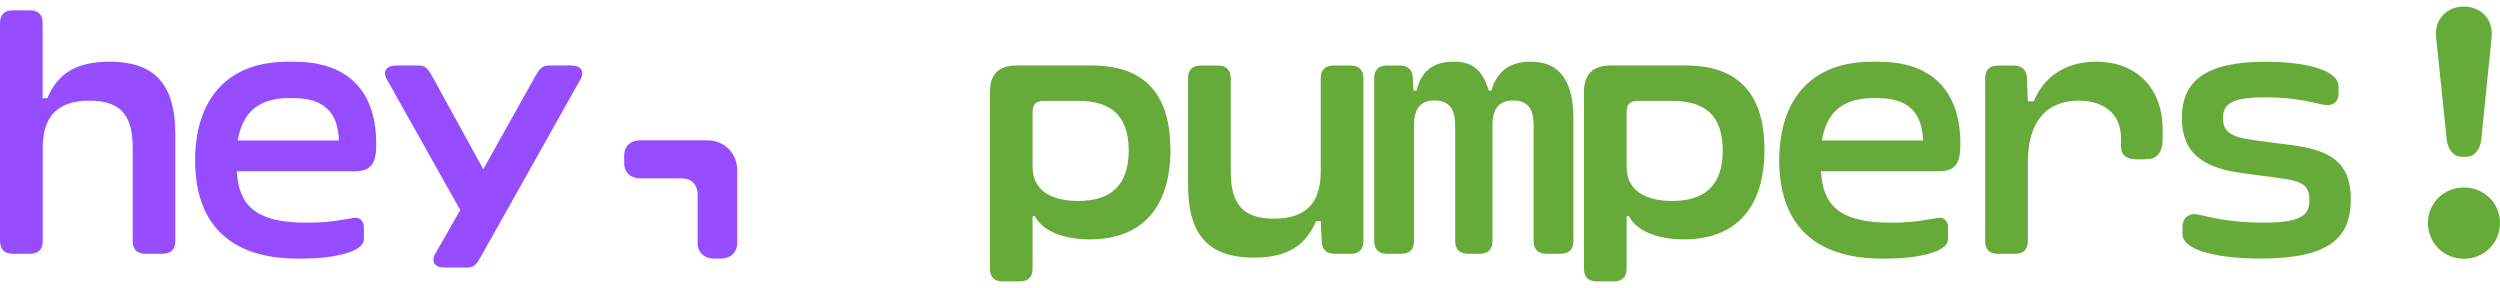 <svg width="191" height="22" viewBox="0 0 191 22" fill="none" xmlns="http://www.w3.org/2000/svg">
<g id="Hey Pumpers" clip-path="url(#clip0_9_49)">
<path id="Vector" d="M0 18.434V1.748C0 1.126 0.339 0.79 0.968 0.79H2.29C2.922 0.79 3.258 1.126 3.258 1.748V7.503H3.611C4.3 5.934 5.449 4.713 8.357 4.713C12.191 4.713 13.396 6.836 13.396 10.322V18.43C13.396 19.056 13.056 19.388 12.428 19.388H11.106C10.473 19.388 10.138 19.052 10.138 18.43V11.322C10.138 9.126 9.491 7.689 6.834 7.689C4.177 7.689 3.265 9.129 3.265 11.322V18.43C3.265 19.056 2.926 19.388 2.297 19.388H0.975C0.343 19.388 0.007 19.052 0.007 18.43L0 18.434Z" fill="#964DFF"/>
<path id="Vector_2" d="M14.908 12.259C14.908 7.608 17.346 4.717 21.958 4.717H22.488C27.071 4.717 28.746 7.493 28.746 10.965C28.746 12.42 28.438 13.087 27.071 13.087H18.095C18.226 15.528 19.357 17.011 23.353 17.011H23.544C25.438 17.011 26.526 16.706 27.025 16.647C27.509 16.573 27.802 16.895 27.802 17.388V18.276C27.802 19.308 25.276 19.759 23.088 19.759H22.781C17.286 19.759 14.908 16.839 14.908 12.259ZM25.894 10.734C25.82 8.671 24.852 7.493 22.367 7.493H22.102C19.753 7.493 18.519 8.584 18.166 10.734H25.89H25.894Z" fill="#964DFF"/>
<path id="Vector_3" d="M33.269 19.364L35.163 16.049L29.565 6.08C29.17 5.381 29.608 5.003 30.24 5.003H31.972C32.488 5.003 32.693 5.238 33.014 5.818L36.922 12.927L40.901 5.818C41.223 5.238 41.445 5.003 41.958 5.003H43.661C44.293 5.003 44.731 5.381 44.336 6.08L36.728 19.626C36.406 20.206 36.198 20.441 35.685 20.441H33.936C33.304 20.441 32.866 20.063 33.261 19.364H33.269Z" fill="#964DFF"/>
<path id="Vector_4" d="M53.3 18.58V14.846C53.3 14.105 52.816 13.626 52.067 13.626H48.922C48.201 13.626 47.689 13.189 47.689 12.479V11.867C47.689 11.14 48.201 10.72 48.922 10.72H54.032C55.339 10.72 56.322 11.71 56.322 12.986V18.58C56.322 19.294 55.791 19.759 55.074 19.759H54.562C53.827 19.759 53.3 19.294 53.3 18.58Z" fill="#964DFF"/>
<path id="Vector_5" d="M75.629 20.542V7.038C75.629 5.671 76.304 5.003 77.686 5.003H83.428C88.039 5.003 89.421 7.895 89.421 11.441C89.421 15.727 87.364 18.287 83.265 18.287C81.106 18.287 79.622 17.587 79.064 16.514H78.887V20.538C78.887 21.164 78.548 21.497 77.919 21.497H76.597C75.965 21.497 75.629 21.161 75.629 20.538V20.542ZM82.371 15.353C84.763 15.353 86.233 14.248 86.233 11.504C86.233 8.759 84.809 7.71 82.385 7.71H79.756C79.156 7.71 78.89 7.958 78.89 8.566V12.752C78.89 14.773 80.668 15.353 82.371 15.353Z" fill="#66AA3A"/>
<path id="Vector_6" d="M94.032 5.965V13.073C94.032 15.269 94.678 16.706 97.336 16.706C99.993 16.706 100.905 15.266 100.905 13.073V5.965C100.905 5.339 101.244 5.007 101.873 5.007H103.194C103.827 5.007 104.163 5.343 104.163 5.965V18.434C104.163 19.059 103.823 19.392 103.194 19.392H101.961C101.36 19.392 101.007 19.073 100.979 18.462L100.905 16.892H100.551C99.862 18.462 98.714 19.682 95.806 19.682C91.972 19.682 90.767 17.559 90.767 14.073V5.965C90.767 5.339 91.106 5.007 91.735 5.007H93.056C93.689 5.007 94.025 5.343 94.025 5.965H94.032Z" fill="#66AA3A"/>
<path id="Vector_7" d="M104.989 18.434V5.965C104.989 5.339 105.329 5.007 105.958 5.007H106.943C107.562 5.007 107.912 5.325 107.943 5.951L107.986 6.923H108.223C108.604 5.353 109.572 4.713 111.057 4.713C112.541 4.713 113.244 5.353 113.746 6.923H113.936C114.406 5.353 115.435 4.713 116.947 4.713C119.166 4.713 120.208 6.168 120.208 9.101V18.43C120.208 19.056 119.869 19.388 119.24 19.388H118.138C117.505 19.388 117.17 19.052 117.17 18.43V9.566C117.17 8.36 116.742 7.678 115.611 7.678C114.481 7.678 114.025 8.36 114.025 9.566V18.43C114.025 19.056 113.686 19.388 113.057 19.388H112.145C111.512 19.388 111.177 19.052 111.177 18.43V9.566C111.177 8.36 110.735 7.678 109.604 7.678C108.473 7.678 108.032 8.36 108.032 9.566V18.43C108.032 19.056 107.693 19.388 107.064 19.388H105.961C105.329 19.388 104.993 19.052 104.993 18.43L104.989 18.434Z" fill="#66AA3A"/>
<path id="Vector_8" d="M121.014 20.542V7.038C121.014 5.671 121.689 5.003 123.071 5.003H128.813C133.424 5.003 134.806 7.895 134.806 11.441C134.806 15.727 132.749 18.287 128.65 18.287C126.491 18.287 125.007 17.587 124.449 16.514H124.272V20.538C124.272 21.164 123.933 21.497 123.304 21.497H121.982C121.35 21.497 121.014 21.161 121.014 20.538V20.542ZM127.756 15.353C130.152 15.353 131.618 14.248 131.618 11.504C131.618 8.759 130.194 7.71 127.77 7.71H125.141C124.541 7.71 124.276 7.958 124.276 8.566V12.752C124.276 14.773 126.053 15.353 127.756 15.353Z" fill="#66AA3A"/>
<path id="Vector_9" d="M135.936 12.259C135.936 7.608 138.375 4.717 142.986 4.717H143.516C148.099 4.717 149.774 7.493 149.774 10.965C149.774 12.42 149.466 13.087 148.099 13.087H139.124C139.254 15.528 140.385 17.011 144.382 17.011H144.572C146.466 17.011 147.555 16.706 148.053 16.647C148.537 16.573 148.83 16.895 148.83 17.388V18.276C148.83 19.308 146.304 19.759 144.117 19.759H143.809C138.314 19.759 135.936 16.839 135.936 12.259ZM146.922 10.734C146.848 8.671 145.88 7.493 143.396 7.493H143.131C140.781 7.493 139.548 8.584 139.194 10.734H146.919H146.922Z" fill="#66AA3A"/>
<path id="Vector_10" d="M154.926 18.434C154.926 19.059 154.587 19.392 153.958 19.392H152.636C152.004 19.392 151.668 19.056 151.668 18.434V5.965C151.668 5.339 152.007 5.007 152.636 5.007H153.855C154.473 5.007 154.823 5.343 154.855 5.951L154.929 7.738H155.385C156.106 5.951 157.721 4.713 160.145 4.713C163.201 4.713 165.226 6.703 165.226 9.902V10.615C165.226 11.734 164.728 12.171 163.933 12.171H163.198C162.477 12.171 162.053 11.822 162.053 11.269V10.643C162.053 8.42 160.438 7.692 158.806 7.692C156.396 7.692 154.929 9.234 154.929 12.402V18.434H154.926Z" fill="#66AA3A"/>
<path id="Vector_11" d="M166.739 17.867V17.343C166.739 16.601 167.297 16.238 167.986 16.399C168.809 16.587 170.41 17.011 172.905 17.011C175.696 17.011 176.445 16.5 176.445 15.294C176.445 14.087 175.77 13.811 174.155 13.608L171.336 13.231C168.237 12.825 166.696 11.647 166.696 9.017C166.696 6.199 168.473 4.717 173.113 4.717C175.919 4.717 178.664 5.269 178.664 6.622V7.129C178.664 7.811 178.208 8.161 177.431 7.986C176.565 7.797 175.272 7.434 173.053 7.434C170.526 7.434 169.837 7.927 169.837 9.017C169.837 10.108 170.484 10.472 172.159 10.703L175.11 11.094C177.901 11.458 179.604 12.301 179.604 15.22C179.604 18.14 178.018 19.755 172.671 19.755C169.749 19.755 166.739 19.217 166.739 17.867Z" fill="#66AA3A"/>
<path id="Vector_12" d="M188.24 14.322C189.781 14.322 191 15.514 191 17.038C191 18.563 189.781 19.769 188.24 19.769C186.7 19.769 185.495 18.563 185.495 17.038C185.495 15.514 186.714 14.322 188.24 14.322ZM186.933 10.689L186.124 2.885C185.961 1.43 186.975 0.5 188.24 0.5C189.505 0.5 190.516 1.43 190.357 2.885L189.565 10.689C189.491 11.371 189.081 11.982 188.389 11.982H188.11C187.42 11.982 187.007 11.371 186.933 10.689Z" fill="#66AA3A"/>
</g>
<defs>
<clipPath id="clip0_9_49">
<rect width="191" height="21" fill="white" transform="translate(0 0.5)"/>
</clipPath>
</defs>
</svg>
